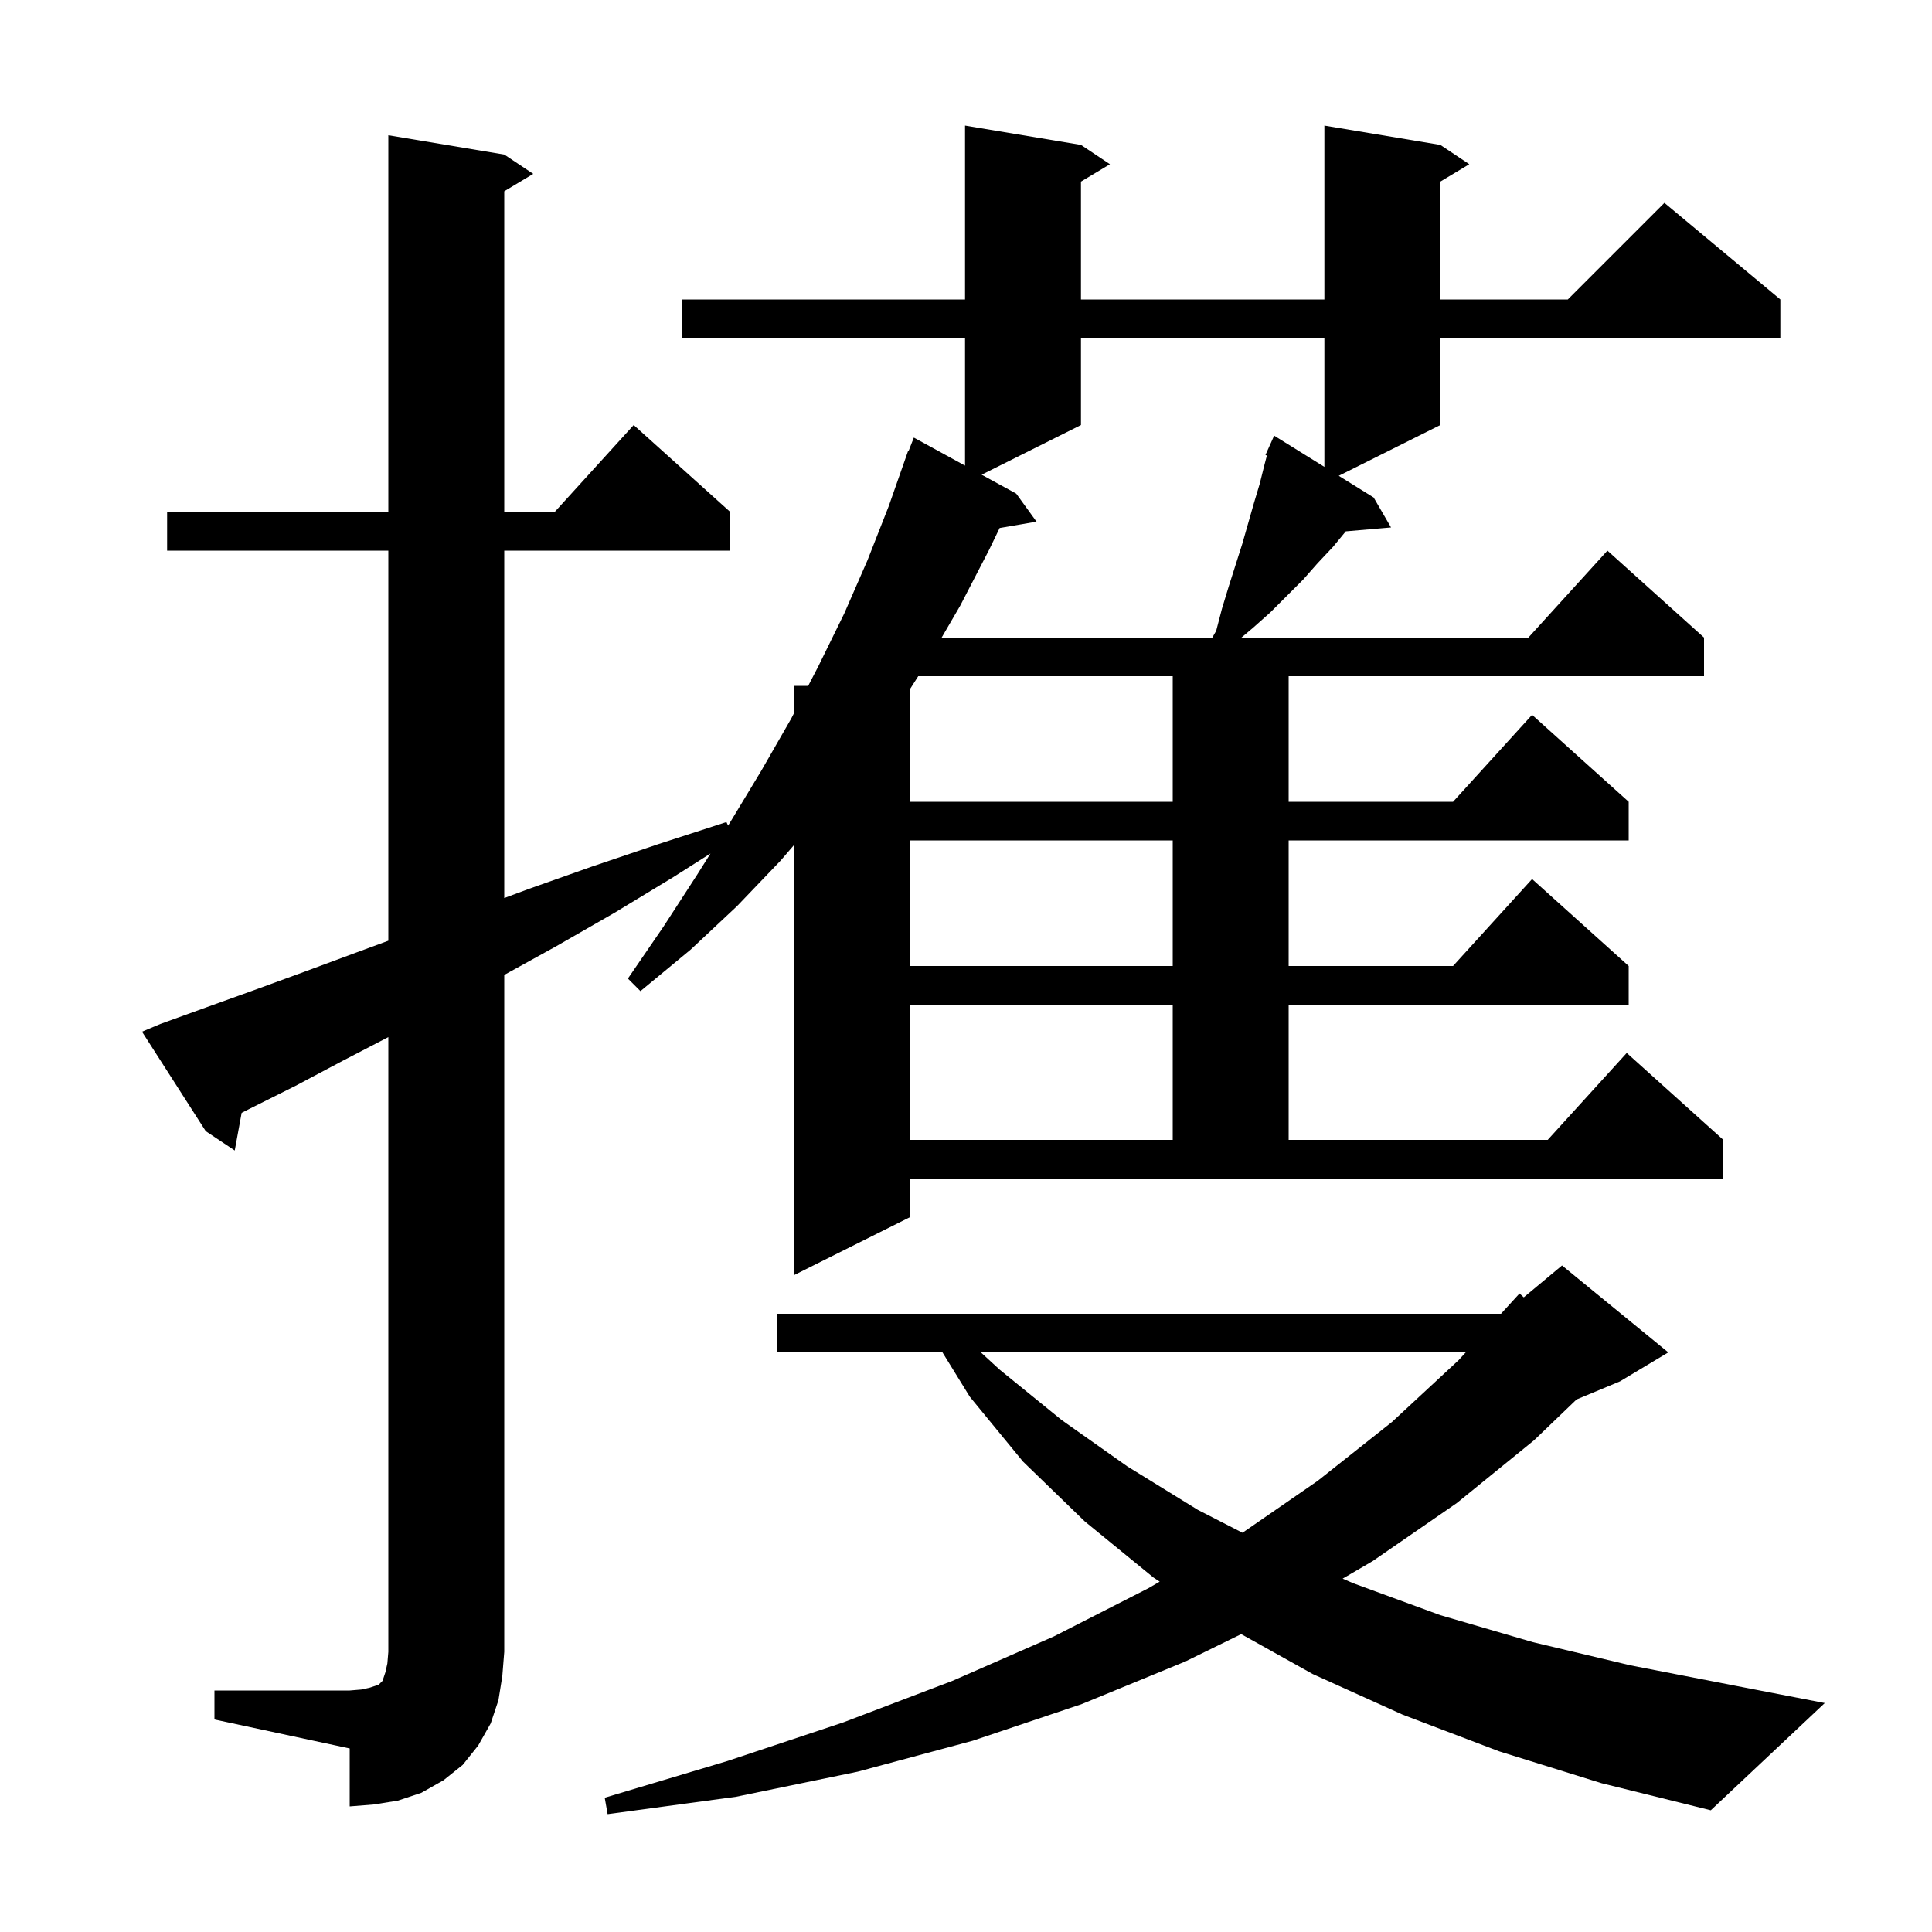 <svg xmlns="http://www.w3.org/2000/svg" xmlns:xlink="http://www.w3.org/1999/xlink" version="1.1" baseProfile="full" viewBox="0 0 200 200" width="200" height="200">
<g fill="black">
<path d="M 155.2 181.3 L 145.2 177.5 L 135.9 173.3 L 128.489 169.164 L 122.7 172.0 L 112.0 176.4 L 100.7 180.2 L 88.8 183.4 L 76.2 186.0 L 62.9 187.8 L 62.6 186.1 L 75.3 182.3 L 87.3 178.3 L 98.6 174.0 L 109.1 169.4 L 118.9 164.4 L 120.052 163.729 L 119.4 163.3 L 112.3 157.5 L 105.9 151.3 L 100.4 144.6 L 97.564 140.0 L 80.4 140.0 L 80.4 136.0 L 155.383 136.0 L 157.3 133.9 L 157.74 134.3 L 161.7 131.0 L 172.7 140.0 L 167.7 143.0 L 163.206 144.872 L 158.8 149.1 L 150.8 155.6 L 142.1 161.6 L 138.991 163.419 L 140.1 163.9 L 149.1 167.2 L 158.7 170.0 L 168.8 172.4 L 179.6 174.5 L 188.9 176.3 L 177.1 187.4 L 165.8 184.6 Z M 22.2 175.0 L 36.2 175.0 L 37.4 174.9 L 38.3 174.7 L 39.2 174.4 L 39.6 174.0 L 39.9 173.1 L 40.1 172.2 L 40.2 171.0 L 40.2 107.36 L 35.5 109.8 L 30.6 112.4 L 25.8 114.8 L 25.014 115.202 L 24.3 119.1 L 21.3 117.1 L 14.7 106.8 L 16.6 106.0 L 21.3 104.3 L 26.3 102.5 L 31.5 100.6 L 36.9 98.6 L 40.2 97.384 L 40.2 57.0 L 17.3 57.0 L 17.3 53.0 L 40.2 53.0 L 40.2 14.0 L 52.2 16.0 L 55.2 18.0 L 52.2 19.8 L 52.2 53.0 L 57.418 53.0 L 65.6 44.0 L 75.6 53.0 L 75.6 57.0 L 52.2 57.0 L 52.2 92.965 L 54.8 92.0 L 61.3 89.7 L 68.1 87.4 L 75.2 85.1 L 75.371 85.464 L 75.6 85.1 L 78.8 79.8 L 81.9 74.4 L 82.2 73.821 L 82.2 71.0 L 83.663 71.0 L 84.7 69.0 L 87.4 63.5 L 89.8 58.0 L 92.0 52.4 L 94.0 46.7 L 94.045 46.718 L 94.6 45.3 L 99.9 48.2 L 99.9 35.0 L 70.6 35.0 L 70.6 31.0 L 99.9 31.0 L 99.9 13.0 L 111.9 15.0 L 114.9 17.0 L 111.9 18.8 L 111.9 31.0 L 137.1 31.0 L 137.1 13.0 L 149.1 15.0 L 152.1 17.0 L 149.1 18.8 L 149.1 31.0 L 162.3 31.0 L 172.3 21.0 L 184.3 31.0 L 184.3 35.0 L 149.1 35.0 L 149.1 44.0 L 138.588 49.256 L 142.2 51.5 L 144.0 54.6 L 139.314 55.004 L 138.0 56.6 L 136.4 58.3 L 134.9 60.0 L 131.5 63.4 L 129.7 65.0 L 128.512 66.0 L 158.218 66.0 L 166.4 57.0 L 176.4 66.0 L 176.4 70.0 L 133.4 70.0 L 133.4 83.0 L 150.418 83.0 L 158.6 74.0 L 168.6 83.0 L 168.6 87.0 L 133.4 87.0 L 133.4 100.0 L 150.418 100.0 L 158.6 91.0 L 168.6 100.0 L 168.6 104.0 L 133.4 104.0 L 133.4 118.0 L 160.218 118.0 L 168.4 109.0 L 178.4 118.0 L 178.4 122.0 L 94.2 122.0 L 94.2 126.0 L 82.2 132.0 L 82.2 87.472 L 80.8 89.1 L 76.3 93.8 L 71.5 98.3 L 66.3 102.6 L 65.0 101.3 L 68.7 95.9 L 72.2 90.5 L 73.55 88.355 L 69.7 90.8 L 63.6 94.5 L 57.5 98.0 L 52.2 100.924 L 52.2 171.0 L 52.0 173.5 L 51.6 176.0 L 50.8 178.4 L 49.5 180.7 L 47.9 182.7 L 45.9 184.3 L 43.6 185.6 L 41.2 186.4 L 38.7 186.8 L 36.2 187.0 L 36.2 181.0 L 22.2 178.0 Z M 101.539 140.0 L 103.5 141.8 L 109.9 147.0 L 116.7 151.8 L 124.0 156.3 L 128.622 158.67 L 136.4 153.3 L 144.1 147.2 L 151.0 140.8 L 151.73 140.0 Z M 94.2 104.0 L 94.2 118.0 L 121.4 118.0 L 121.4 104.0 Z M 94.2 87.0 L 94.2 100.0 L 121.4 100.0 L 121.4 87.0 Z M 95.055 70.0 L 94.2 71.343 L 94.2 83.0 L 121.4 83.0 L 121.4 70.0 Z M 111.9 35.0 L 111.9 44.0 L 101.619 49.141 L 105.2 51.1 L 107.3 54.0 L 103.482 54.658 L 102.4 56.9 L 99.4 62.7 L 97.48 66.0 L 125.5 66.0 L 125.9 65.3 L 126.5 63.0 L 127.2 60.7 L 128.6 56.3 L 129.8 52.1 L 130.4 50.1 L 130.9 48.1 L 131.148 47.158 L 131.0 47.1 L 131.393 46.227 L 131.4 46.2 L 131.404 46.202 L 131.9 45.1 L 137.1 48.331 L 137.1 35.0 Z " />
</g>
</svg>
